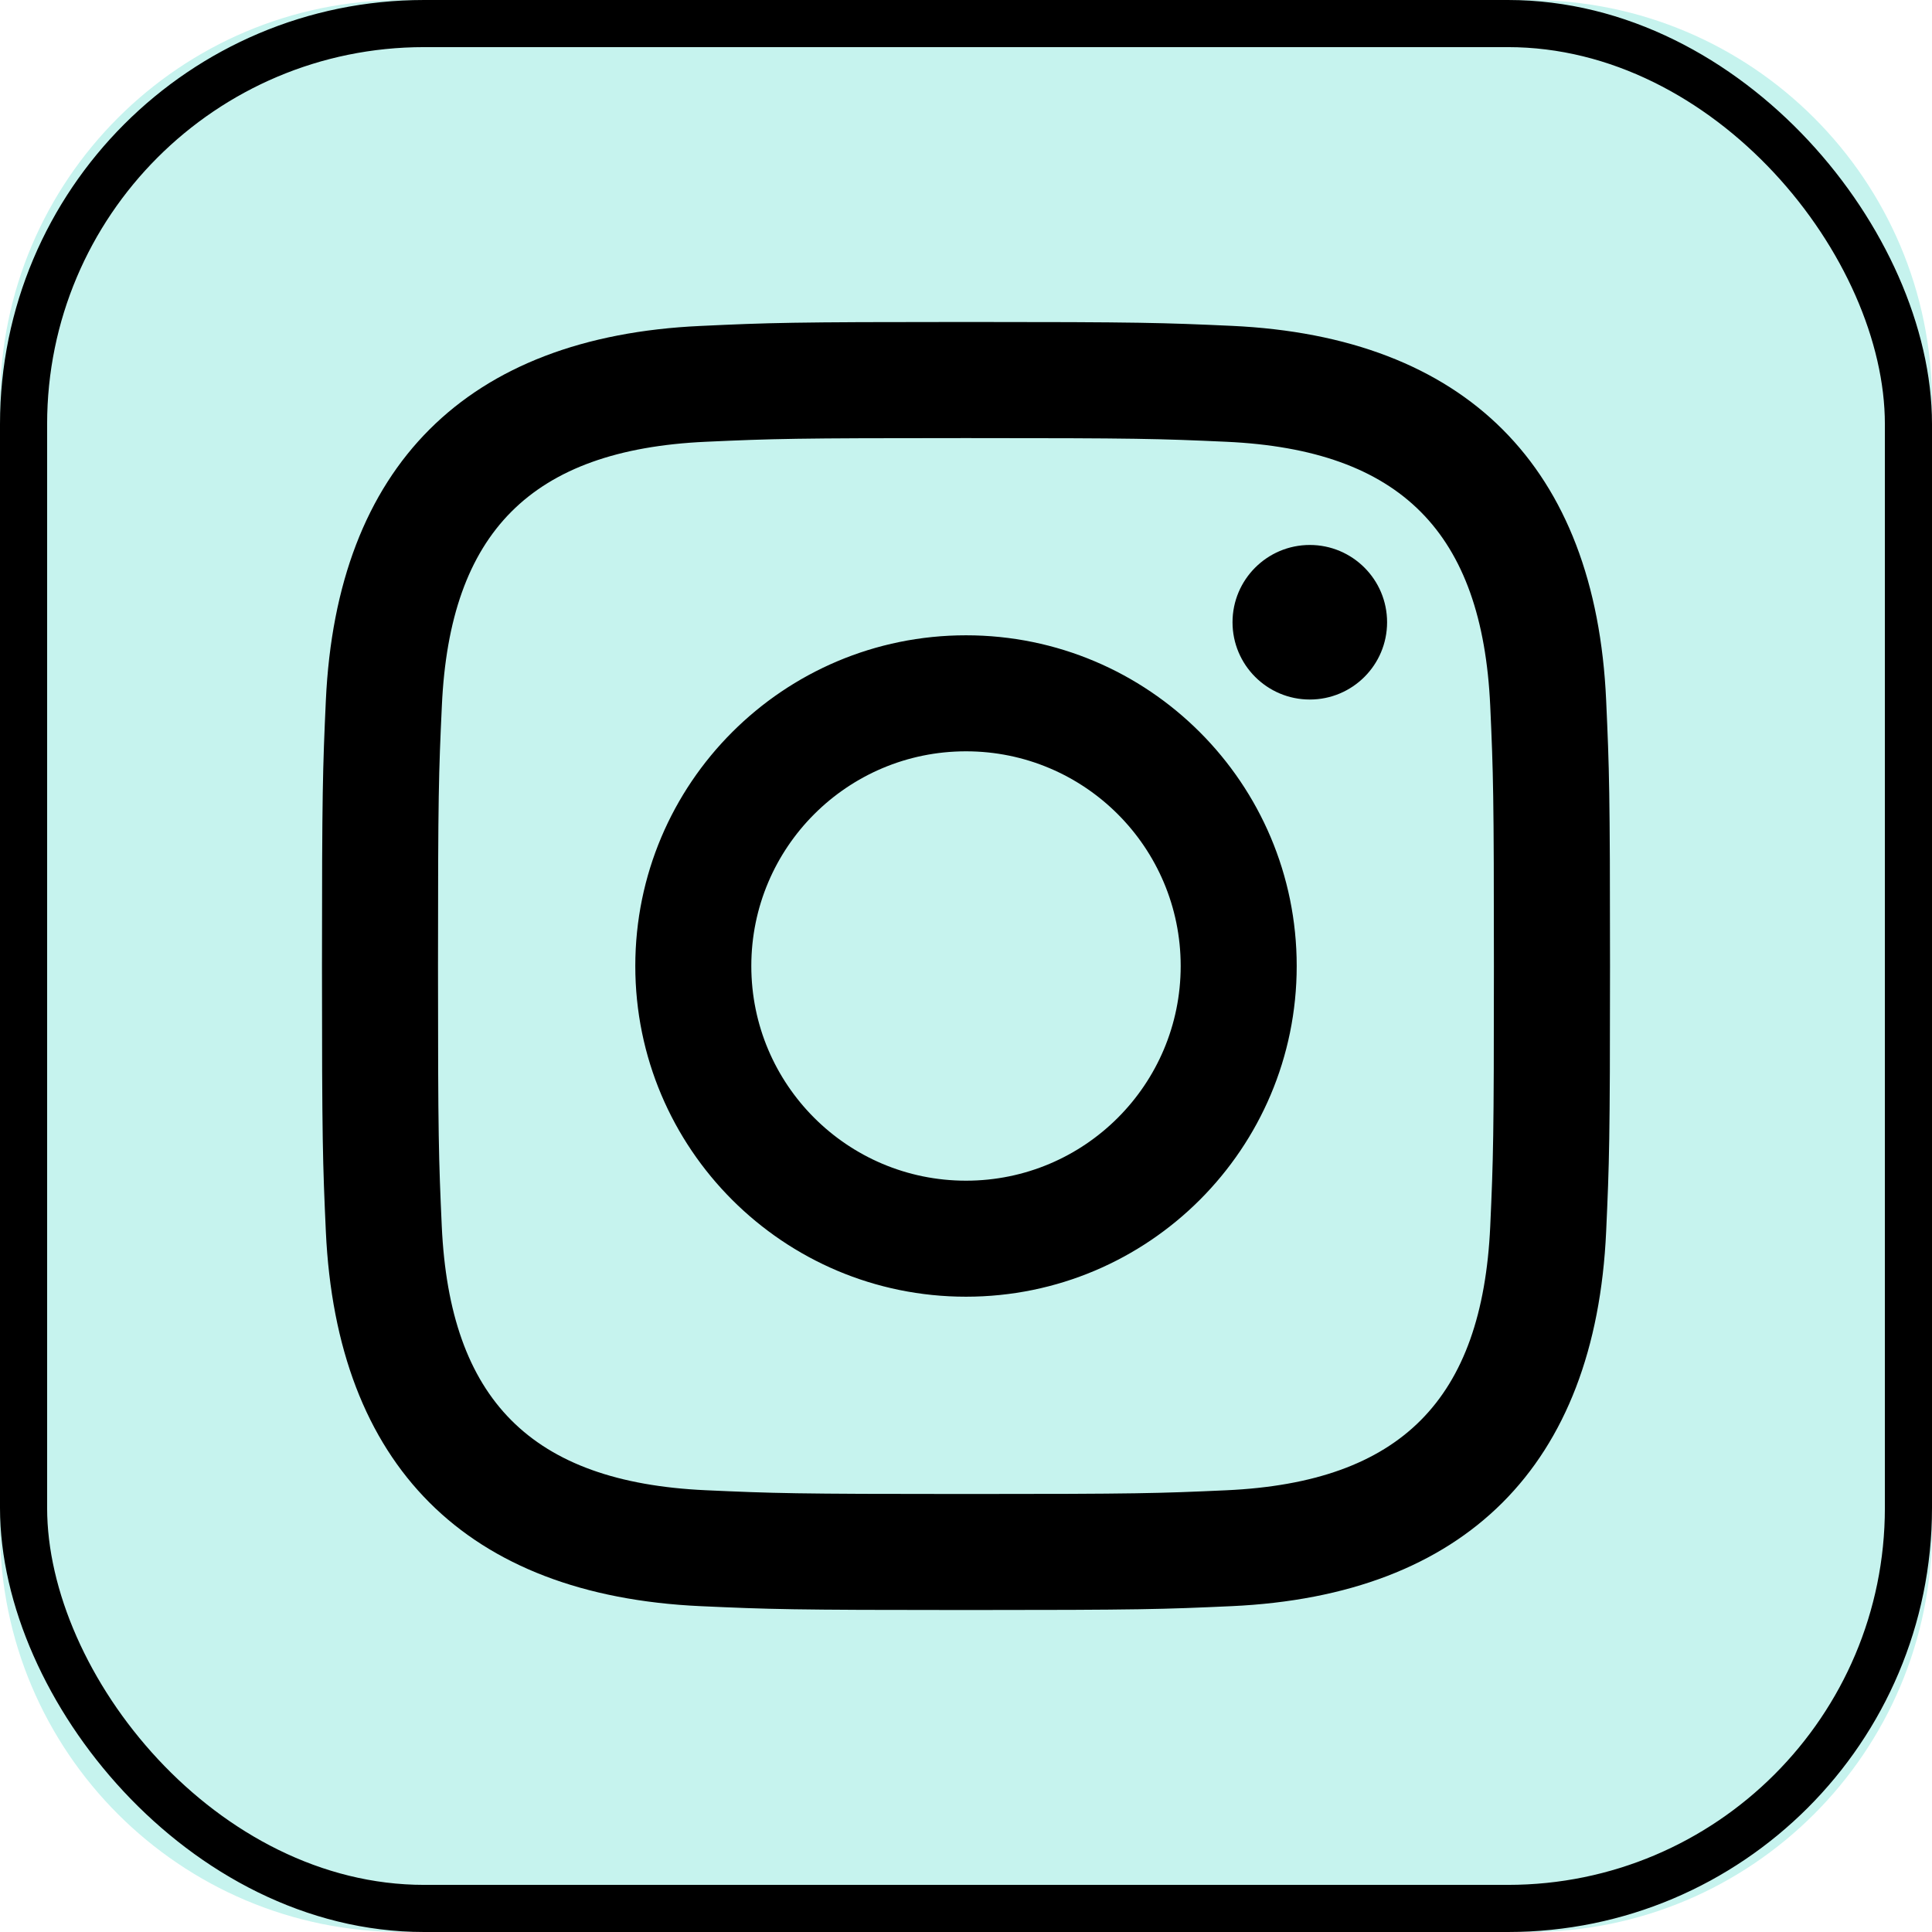 <svg width="41" height="41" viewBox="0 0 41 41" fill="none" xmlns="http://www.w3.org/2000/svg">
<g id="iconmonstr-instagram-13 1">
<rect x="0.5" y="0.5" width="40" height="40" rx="8.5" fill="black"/>
<path id="Vector" d="M26.023 9.375C24.583 9.31 24.149 9.297 20.5 9.297C16.851 9.297 16.419 9.31 14.979 9.375C11.272 9.544 9.544 11.301 9.377 14.977C9.31 16.419 9.295 16.851 9.295 20.5C9.295 24.149 9.31 24.581 9.375 26.023C9.544 29.692 11.265 31.456 14.977 31.625C16.417 31.69 16.851 31.705 20.5 31.705C24.151 31.705 24.583 31.691 26.023 31.626C29.73 31.457 31.456 29.698 31.625 26.025C31.69 24.583 31.703 24.151 31.703 20.502C31.703 16.853 31.69 16.421 31.625 14.98C31.456 11.302 29.727 9.544 26.023 9.375ZM20.5 27.518C16.624 27.518 13.482 24.376 13.482 20.5C13.482 16.624 16.625 13.482 20.5 13.482C24.375 13.482 27.518 16.624 27.518 20.5C27.518 24.376 24.376 27.518 20.5 27.518ZM27.796 14.845C26.891 14.845 26.156 14.111 26.156 13.205C26.156 12.3 26.891 11.565 27.796 11.565C28.702 11.565 29.436 12.3 29.436 13.205C29.436 14.111 28.702 14.845 27.796 14.845ZM25.056 20.5C25.056 23.016 23.016 25.056 20.5 25.056C17.984 25.056 15.944 23.016 15.944 20.5C15.944 17.984 17.984 15.944 20.5 15.944C23.016 15.944 25.056 17.984 25.056 20.5ZM32.458 0H8.542C3.825 0 0 3.825 0 8.542V32.458C0 37.175 3.825 41 8.542 41H32.458C37.177 41 41 37.175 41 32.458V8.542C41 3.825 37.177 0 32.458 0V0ZM34.085 26.134C33.859 31.104 31.093 33.858 26.136 34.085C24.677 34.151 24.212 34.167 20.5 34.167C16.788 34.167 16.325 34.151 14.866 34.085C9.898 33.858 7.144 31.099 6.915 26.134C6.849 24.677 6.833 24.212 6.833 20.5C6.833 16.79 6.849 16.323 6.915 14.866C7.144 9.898 9.902 7.143 14.866 6.917C16.325 6.849 16.788 6.833 20.5 6.833C24.212 6.833 24.677 6.849 26.136 6.915C31.104 7.143 33.863 9.907 34.085 14.864C34.151 16.323 34.167 16.79 34.167 20.5C34.167 24.212 34.151 24.677 34.085 26.134Z" fill="#C6F3EE"/>
<rect x="0.5" y="0.5" width="40" height="40" rx="8.5" stroke="black"/>
</g>
</svg>
